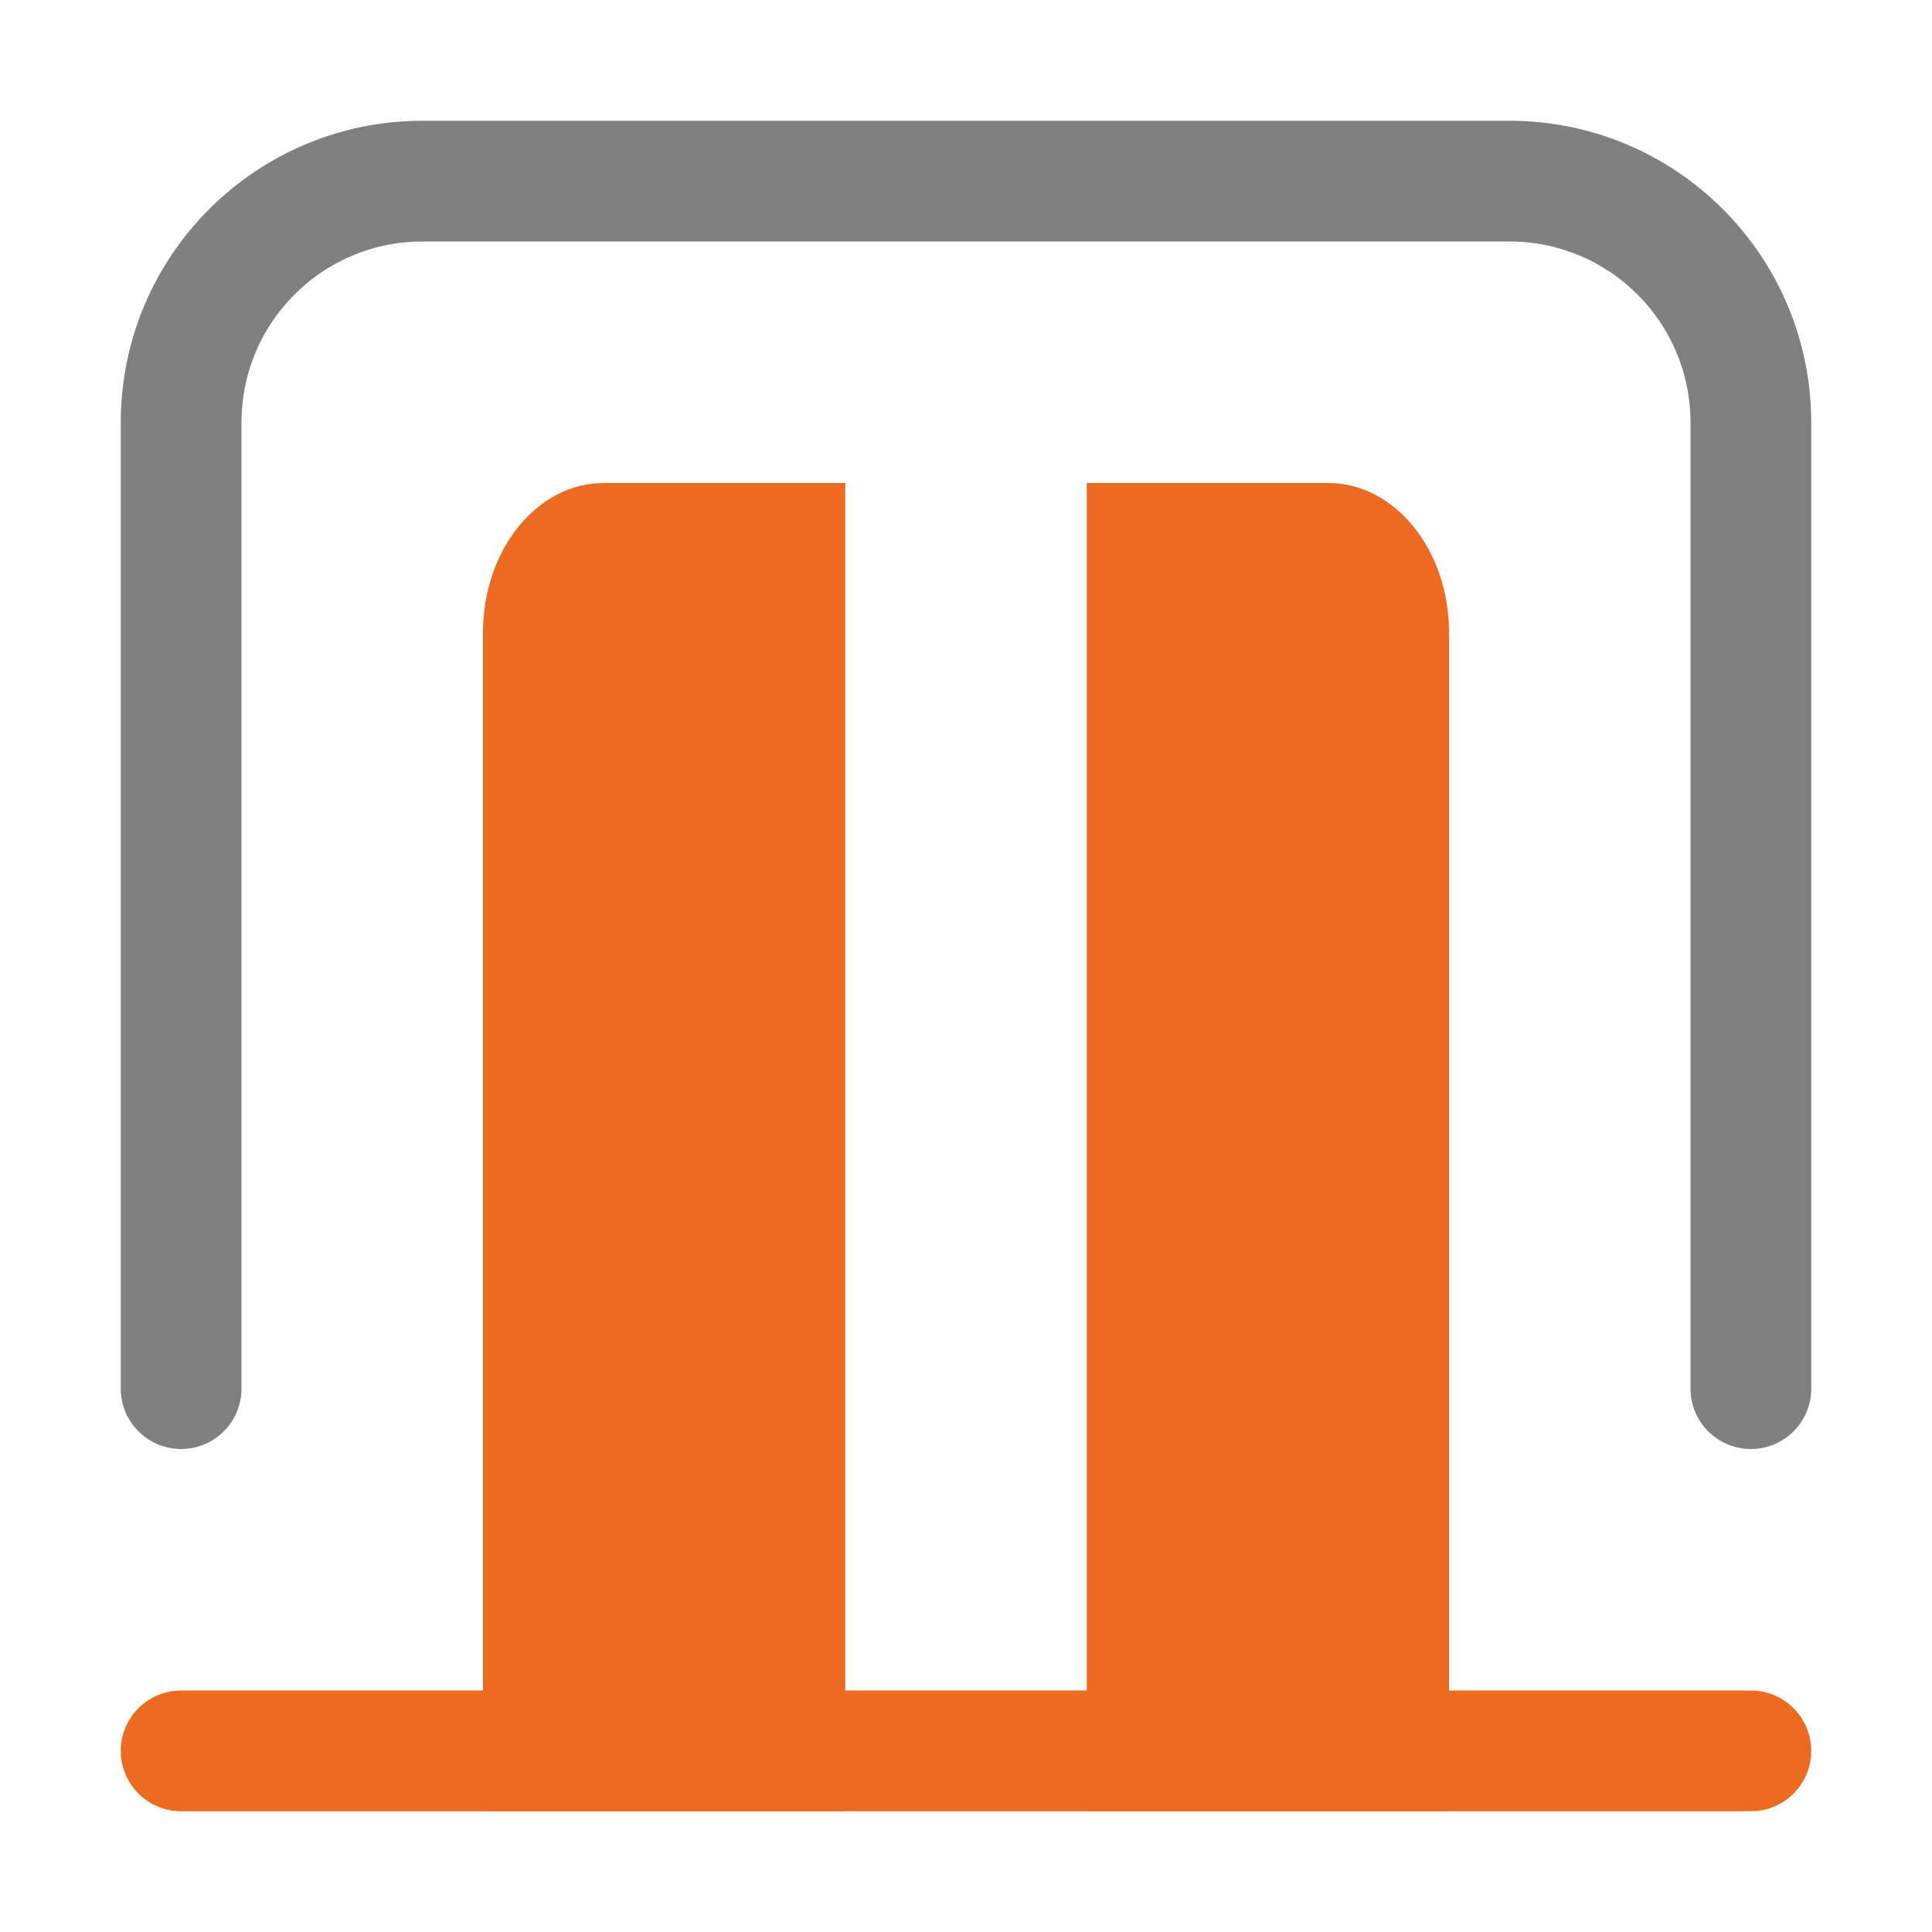<svg xmlns="http://www.w3.org/2000/svg" id="a" viewBox="0 0 16 16"><path fill="none" stroke="gray" stroke-linecap="round" stroke-miterlimit="10" d="m1.5,11.5V3.5c0-1.105.895-2,2-2h9c1.105,0,2,.895,2,2v8"/><line x1="1.5" x2="14.5" y1="14.5" y2="14.5" style="fill:none;stroke:#ed6b21;stroke-linecap:round;stroke-miterlimit:10"/><path d="m7,15h-3V5.237c0-.683.448-1.237,1-1.237h2v11Z" style="fill:#ed6b21;stroke-width:0"/><path d="m9,15h3V5.237c0-.683-.448-1.237-1-1.237h-2v11Z" style="fill:#ed6b21;stroke-width:0"/></svg>